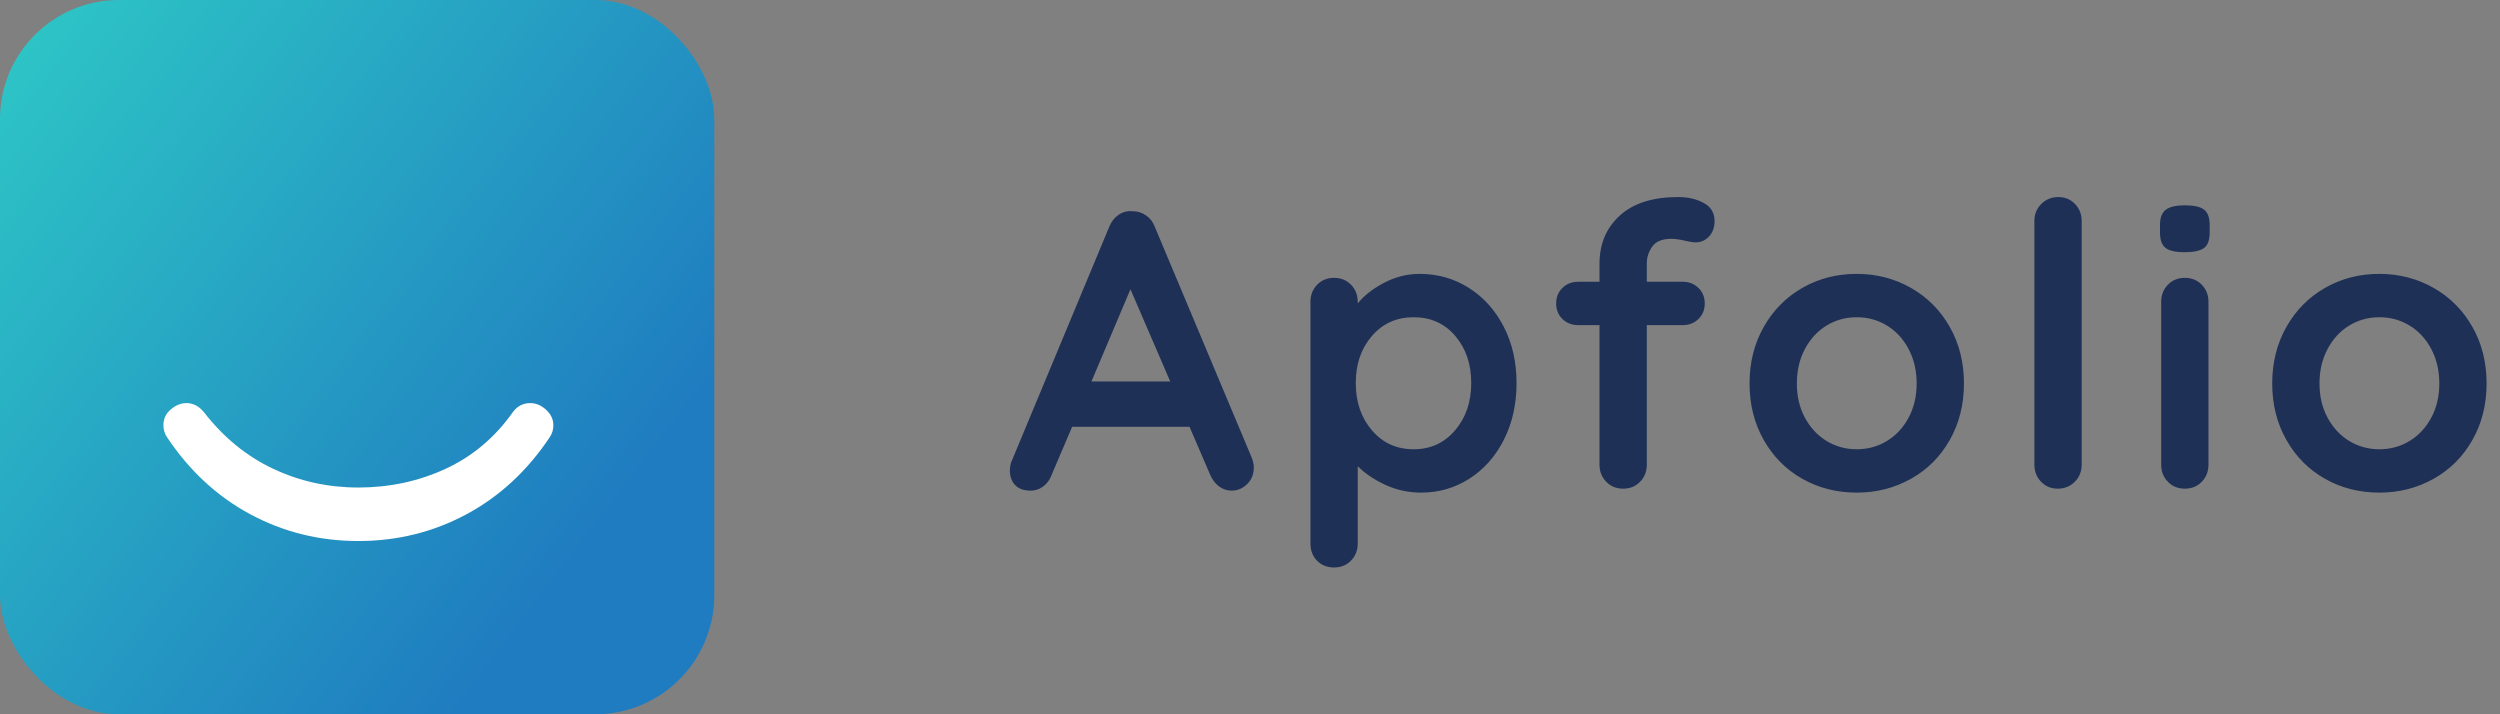 <?xml version="1.0" encoding="UTF-8"?>
<svg width="105px" height="30px" viewBox="0 0 105 30" version="1.1" xmlns="http://www.w3.org/2000/svg" xmlns:xlink="http://www.w3.org/1999/xlink">
    <rect x="0" y="0" width="105" height="30" fill="#808080" stroke="none"/>
    <title>green-logo</title>
    <defs>
        <linearGradient x1="2.786%" y1="4.763%" x2="87.328%" y2="69.388%" id="linearGradient-1">
            <stop stop-color="#2DC5C6" offset="0%"></stop>
            <stop stop-color="#1F7CC0" offset="100%"></stop>
        </linearGradient>
    </defs>
    <g id="Page-1" stroke="none" stroke-width="1" fill="none" fill-rule="evenodd">
        <g id="green-logo" fill-rule="nonzero">
            <g id="Group-26">
                <rect id="Rectangle-17" fill="url(#linearGradient-1)" x="0" y="0" width="30" height="30" rx="5"></rect>
                <path d="M17.02,28.015 C16.834,28.015 16.667,27.965 16.519,27.866 C15.107,26.925 14.027,25.759 13.279,24.366 C12.53,22.973 12.155,21.46 12.155,19.826 C12.155,18.192 12.53,16.679 13.279,15.286 C14.027,13.894 15.107,12.727 16.519,11.786 C16.667,11.687 16.834,11.638 17.02,11.638 C17.292,11.638 17.515,11.743 17.688,11.954 C17.862,12.164 17.948,12.381 17.948,12.603 C17.948,12.888 17.818,13.136 17.558,13.346 C16.506,14.163 15.717,15.129 15.191,16.243 C14.665,17.357 14.402,18.551 14.402,19.826 C14.402,21.126 14.662,22.342 15.182,23.475 C15.702,24.607 16.494,25.551 17.558,26.306 C17.818,26.492 17.948,26.74 17.948,27.049 C17.948,27.284 17.855,27.504 17.67,27.708 C17.484,27.912 17.267,28.015 17.02,28.015 Z" id="(" fill="#FFFFFF" transform="translate(15.052, 19.826) rotate(-90) translate(-15.052, -19.826) "></path>
            </g>
            <path d="M52.577,19.233 C52.632,19.377 52.659,19.509 52.659,19.63 C52.659,19.917 52.566,20.152 52.378,20.334 C52.19,20.516 51.975,20.607 51.732,20.607 C51.534,20.607 51.354,20.546 51.194,20.425 C51.034,20.303 50.91,20.138 50.822,19.928 L49.961,17.926 L45.029,17.926 L44.168,19.945 C44.091,20.154 43.972,20.317 43.812,20.433 C43.652,20.549 43.479,20.607 43.291,20.607 C43.004,20.607 42.786,20.53 42.637,20.375 C42.488,20.221 42.414,20.011 42.414,19.746 C42.414,19.647 42.43,19.542 42.463,19.432 L46.585,9.534 C46.673,9.313 46.806,9.142 46.982,9.021 C47.159,8.899 47.357,8.85 47.578,8.872 C47.777,8.872 47.961,8.93 48.132,9.046 C48.303,9.161 48.428,9.324 48.505,9.534 L52.577,19.233 Z M45.84,16.022 L49.15,16.022 L47.479,12.149 L45.84,16.022 Z M59.623,11.503 C60.385,11.503 61.074,11.699 61.692,12.091 C62.31,12.483 62.799,13.026 63.157,13.721 C63.516,14.417 63.695,15.206 63.695,16.088 C63.695,16.971 63.519,17.763 63.166,18.463 C62.812,19.164 62.33,19.71 61.717,20.102 C61.105,20.494 60.429,20.69 59.69,20.69 C59.16,20.69 58.661,20.582 58.192,20.367 C57.723,20.152 57.334,19.89 57.025,19.581 L57.025,22.825 C57.025,23.112 56.931,23.352 56.743,23.545 C56.556,23.738 56.319,23.834 56.032,23.834 C55.745,23.834 55.508,23.741 55.32,23.553 C55.132,23.366 55.039,23.123 55.039,22.825 L55.039,12.679 C55.039,12.392 55.132,12.152 55.32,11.959 C55.508,11.766 55.745,11.669 56.032,11.669 C56.319,11.669 56.556,11.766 56.743,11.959 C56.931,12.152 57.025,12.392 57.025,12.679 L57.025,12.745 C57.29,12.414 57.659,12.124 58.134,11.876 C58.608,11.628 59.105,11.503 59.623,11.503 Z M59.375,18.869 C60.081,18.869 60.661,18.604 61.113,18.074 C61.566,17.545 61.792,16.883 61.792,16.088 C61.792,15.294 61.568,14.634 61.121,14.11 C60.674,13.586 60.092,13.324 59.375,13.324 C58.658,13.324 58.073,13.586 57.621,14.11 C57.168,14.634 56.942,15.294 56.942,16.088 C56.942,16.883 57.168,17.545 57.621,18.074 C58.073,18.604 58.658,18.869 59.375,18.869 Z M70.192,10.03 C69.817,10.03 69.552,10.138 69.397,10.353 C69.243,10.568 69.166,10.803 69.166,11.057 L69.166,11.834 L70.672,11.834 C70.937,11.834 71.157,11.92 71.334,12.091 C71.51,12.262 71.599,12.48 71.599,12.745 C71.599,13.01 71.51,13.228 71.334,13.399 C71.157,13.57 70.937,13.655 70.672,13.655 L69.166,13.655 L69.166,19.514 C69.166,19.801 69.072,20.041 68.884,20.234 C68.697,20.428 68.459,20.524 68.172,20.524 C67.886,20.524 67.648,20.428 67.461,20.234 C67.273,20.041 67.179,19.801 67.179,19.514 L67.179,13.655 L66.286,13.655 C66.021,13.655 65.8,13.57 65.623,13.399 C65.447,13.228 65.359,13.01 65.359,12.745 C65.359,12.48 65.447,12.262 65.623,12.091 C65.8,11.92 66.021,11.834 66.286,11.834 L67.179,11.834 L67.179,11.073 C67.179,10.246 67.463,9.572 68.032,9.054 C68.6,8.535 69.419,8.276 70.49,8.276 C70.898,8.276 71.254,8.359 71.557,8.524 C71.861,8.69 72.012,8.943 72.012,9.286 C72.012,9.55 71.935,9.766 71.781,9.931 C71.626,10.097 71.439,10.179 71.218,10.179 C71.163,10.179 71.105,10.174 71.044,10.163 C70.983,10.152 70.92,10.141 70.854,10.13 C70.589,10.063 70.368,10.03 70.192,10.03 Z M82.486,16.105 C82.486,16.988 82.287,17.779 81.89,18.48 C81.492,19.181 80.949,19.724 80.259,20.11 C79.57,20.497 78.811,20.69 77.983,20.69 C77.145,20.69 76.383,20.497 75.699,20.11 C75.015,19.724 74.474,19.181 74.077,18.48 C73.68,17.779 73.481,16.988 73.481,16.105 C73.481,15.222 73.68,14.43 74.077,13.73 C74.474,13.029 75.015,12.483 75.699,12.091 C76.383,11.699 77.145,11.503 77.983,11.503 C78.811,11.503 79.57,11.699 80.259,12.091 C80.949,12.483 81.492,13.029 81.89,13.73 C82.287,14.43 82.486,15.222 82.486,16.105 Z M80.499,16.105 C80.499,15.564 80.386,15.081 80.16,14.657 C79.934,14.232 79.63,13.903 79.25,13.672 C78.869,13.44 78.447,13.324 77.983,13.324 C77.52,13.324 77.098,13.44 76.717,13.672 C76.337,13.903 76.033,14.232 75.807,14.657 C75.581,15.081 75.468,15.564 75.468,16.105 C75.468,16.646 75.581,17.126 75.807,17.545 C76.033,17.964 76.337,18.29 76.717,18.521 C77.098,18.753 77.52,18.869 77.983,18.869 C78.447,18.869 78.869,18.753 79.25,18.521 C79.63,18.29 79.934,17.964 80.16,17.545 C80.386,17.126 80.499,16.646 80.499,16.105 Z M87.43,19.514 C87.43,19.801 87.334,20.041 87.141,20.234 C86.948,20.428 86.708,20.524 86.421,20.524 C86.145,20.524 85.913,20.428 85.726,20.234 C85.538,20.041 85.444,19.801 85.444,19.514 L85.444,9.286 C85.444,8.999 85.541,8.759 85.734,8.566 C85.927,8.372 86.167,8.276 86.454,8.276 C86.73,8.276 86.961,8.372 87.149,8.566 C87.337,8.759 87.43,8.999 87.43,9.286 L87.43,19.514 Z M92.756,19.514 C92.756,19.801 92.662,20.041 92.474,20.234 C92.287,20.428 92.05,20.524 91.763,20.524 C91.476,20.524 91.239,20.428 91.051,20.234 C90.863,20.041 90.77,19.801 90.77,19.514 L90.77,12.679 C90.77,12.392 90.863,12.152 91.051,11.959 C91.239,11.766 91.476,11.669 91.763,11.669 C92.05,11.669 92.287,11.766 92.474,11.959 C92.662,12.152 92.756,12.392 92.756,12.679 L92.756,19.514 Z M91.746,10.593 C91.371,10.593 91.106,10.532 90.952,10.411 C90.797,10.29 90.72,10.074 90.72,9.766 L90.72,9.451 C90.72,9.142 90.803,8.927 90.968,8.806 C91.134,8.684 91.399,8.623 91.763,8.623 C92.149,8.623 92.419,8.684 92.574,8.806 C92.728,8.927 92.806,9.142 92.806,9.451 L92.806,9.766 C92.806,10.086 92.726,10.303 92.566,10.419 C92.406,10.535 92.132,10.593 91.746,10.593 Z M104.437,16.105 C104.437,16.988 104.239,17.779 103.841,18.48 C103.444,19.181 102.901,19.724 102.211,20.11 C101.521,20.497 100.763,20.69 99.935,20.69 C99.097,20.69 98.335,20.497 97.651,20.11 C96.967,19.724 96.426,19.181 96.029,18.48 C95.632,17.779 95.433,16.988 95.433,16.105 C95.433,15.222 95.632,14.43 96.029,13.73 C96.426,13.029 96.967,12.483 97.651,12.091 C98.335,11.699 99.097,11.503 99.935,11.503 C100.763,11.503 101.521,11.699 102.211,12.091 C102.901,12.483 103.444,13.029 103.841,13.73 C104.239,14.43 104.437,15.222 104.437,16.105 Z M102.451,16.105 C102.451,15.564 102.338,15.081 102.112,14.657 C101.886,14.232 101.582,13.903 101.201,13.672 C100.821,13.44 100.399,13.324 99.935,13.324 C99.472,13.324 99.05,13.44 98.669,13.672 C98.288,13.903 97.985,14.232 97.759,14.657 C97.532,15.081 97.419,15.564 97.419,16.105 C97.419,16.646 97.532,17.126 97.759,17.545 C97.985,17.964 98.288,18.29 98.669,18.521 C99.05,18.753 99.472,18.869 99.935,18.869 C100.399,18.869 100.821,18.753 101.201,18.521 C101.582,18.29 101.886,17.964 102.112,17.545 C102.338,17.126 102.451,16.646 102.451,16.105 Z" id="Appfolio" fill="#1E3056"></path>
        </g>
    </g>
</svg>